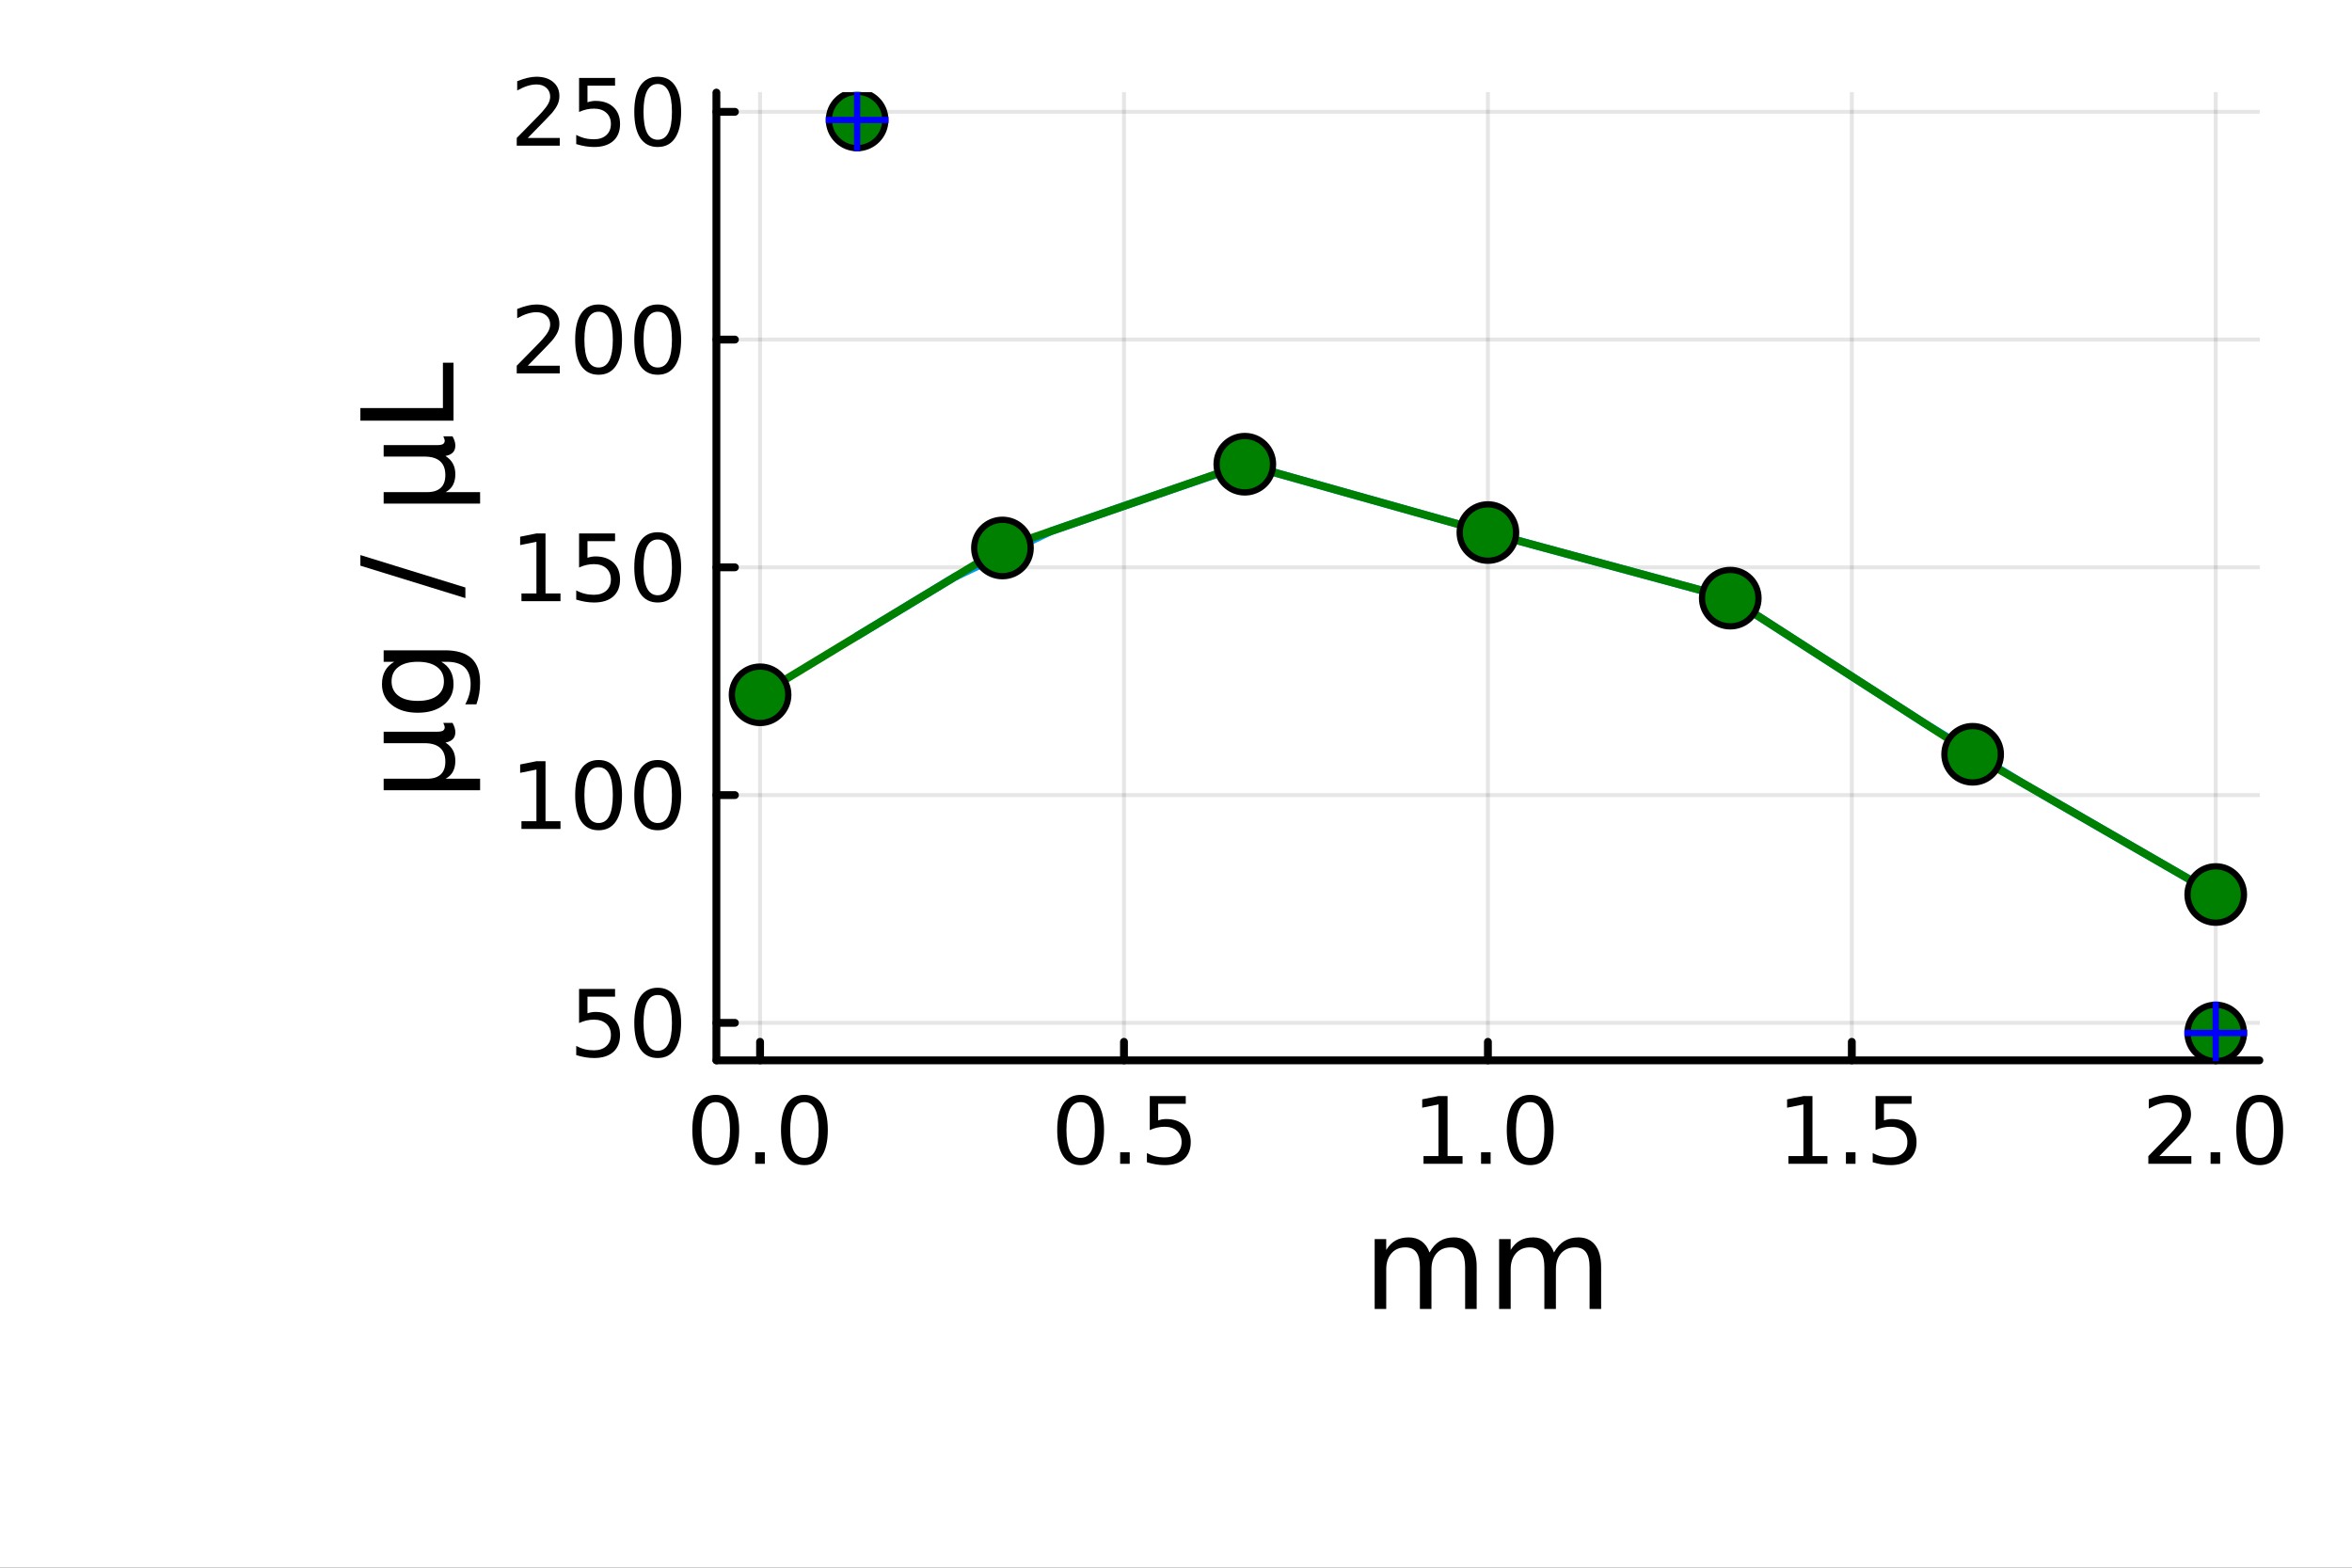 <?xml version="1.0" encoding="utf-8"?>
<svg xmlns="http://www.w3.org/2000/svg" xmlns:xlink="http://www.w3.org/1999/xlink" width="600" height="400" viewBox="0 0 2400 1600">
<rect x="0" y="0" width="2400" height="1600" fill="#333333" stroke="none"/>
<defs>
  <clipPath id="clip520">
    <rect x="0" y="0" width="2400" height="1600"/>
  </clipPath>
</defs>
<path clip-path="url(#clip520)" d="M0 1600 L2400 1600 L2400 0 L0 0  Z" fill="#ffffff" fill-rule="evenodd" fill-opacity="1"/>
<defs>
  <clipPath id="clip521">
    <rect x="480" y="0" width="1681" height="1600"/>
  </clipPath>
</defs>
<path clip-path="url(#clip520)" d="M731.021 1082.2 L2305.51 1082.2 L2305.51 94.488 L731.021 94.488  Z" fill="#ffffff" fill-rule="evenodd" fill-opacity="1"/>
<defs>
  <clipPath id="clip522">
    <rect x="731" y="94" width="1575" height="989"/>
  </clipPath>
</defs>
<polyline clip-path="url(#clip522)" style="stroke:#000000; stroke-linecap:round; stroke-linejoin:round; stroke-width:4; stroke-opacity:0.1; fill:none" points="775.583,1082.2 775.583,94.488 "/>
<polyline clip-path="url(#clip522)" style="stroke:#000000; stroke-linecap:round; stroke-linejoin:round; stroke-width:4; stroke-opacity:0.1; fill:none" points="1146.92,1082.2 1146.92,94.488 "/>
<polyline clip-path="url(#clip522)" style="stroke:#000000; stroke-linecap:round; stroke-linejoin:round; stroke-width:4; stroke-opacity:0.1; fill:none" points="1518.27,1082.2 1518.27,94.488 "/>
<polyline clip-path="url(#clip522)" style="stroke:#000000; stroke-linecap:round; stroke-linejoin:round; stroke-width:4; stroke-opacity:0.1; fill:none" points="1889.61,1082.2 1889.61,94.488 "/>
<polyline clip-path="url(#clip522)" style="stroke:#000000; stroke-linecap:round; stroke-linejoin:round; stroke-width:4; stroke-opacity:0.1; fill:none" points="2260.95,1082.2 2260.95,94.488 "/>
<polyline clip-path="url(#clip520)" style="stroke:#000000; stroke-linecap:round; stroke-linejoin:round; stroke-width:8; stroke-opacity:1; fill:none" points="731.021,1082.2 2305.51,1082.2 "/>
<polyline clip-path="url(#clip520)" style="stroke:#000000; stroke-linecap:round; stroke-linejoin:round; stroke-width:8; stroke-opacity:1; fill:none" points="775.583,1082.2 775.583,1063.3 "/>
<polyline clip-path="url(#clip520)" style="stroke:#000000; stroke-linecap:round; stroke-linejoin:round; stroke-width:8; stroke-opacity:1; fill:none" points="1146.92,1082.2 1146.92,1063.3 "/>
<polyline clip-path="url(#clip520)" style="stroke:#000000; stroke-linecap:round; stroke-linejoin:round; stroke-width:8; stroke-opacity:1; fill:none" points="1518.27,1082.2 1518.27,1063.3 "/>
<polyline clip-path="url(#clip520)" style="stroke:#000000; stroke-linecap:round; stroke-linejoin:round; stroke-width:8; stroke-opacity:1; fill:none" points="1889.61,1082.2 1889.61,1063.3 "/>
<polyline clip-path="url(#clip520)" style="stroke:#000000; stroke-linecap:round; stroke-linejoin:round; stroke-width:8; stroke-opacity:1; fill:none" points="2260.95,1082.2 2260.95,1063.3 "/>
<path clip-path="url(#clip520)" d="M730.351 1124.84 Q723.129 1124.84 719.472 1131.97 Q715.861 1139.05 715.861 1153.31 Q715.861 1167.52 719.472 1174.65 Q723.129 1181.73 730.351 1181.73 Q737.62 1181.73 741.231 1174.65 Q744.888 1167.52 744.888 1153.31 Q744.888 1139.05 741.231 1131.97 Q737.62 1124.84 730.351 1124.84 M730.351 1117.43 Q741.972 1117.43 748.083 1126.64 Q754.24 1135.81 754.24 1153.31 Q754.24 1170.76 748.083 1179.98 Q741.972 1189.14 730.351 1189.14 Q718.731 1189.14 712.574 1179.98 Q706.463 1170.76 706.463 1153.31 Q706.463 1135.81 712.574 1126.64 Q718.731 1117.43 730.351 1117.43 Z" fill="#000000" fill-rule="nonzero" fill-opacity="1" /><path clip-path="url(#clip520)" d="M770.675 1176.04 L780.444 1176.04 L780.444 1187.8 L770.675 1187.8 L770.675 1176.04 Z" fill="#000000" fill-rule="nonzero" fill-opacity="1" /><path clip-path="url(#clip520)" d="M820.814 1124.84 Q813.592 1124.84 809.934 1131.97 Q806.323 1139.05 806.323 1153.31 Q806.323 1167.52 809.934 1174.65 Q813.592 1181.73 820.814 1181.73 Q828.082 1181.73 831.693 1174.65 Q835.351 1167.52 835.351 1153.31 Q835.351 1139.05 831.693 1131.97 Q828.082 1124.84 820.814 1124.84 M820.814 1117.43 Q832.434 1117.43 838.545 1126.64 Q844.703 1135.81 844.703 1153.31 Q844.703 1170.76 838.545 1179.98 Q832.434 1189.14 820.814 1189.14 Q809.193 1189.14 803.036 1179.98 Q796.925 1170.76 796.925 1153.31 Q796.925 1135.81 803.036 1126.64 Q809.193 1117.43 820.814 1117.43 Z" fill="#000000" fill-rule="nonzero" fill-opacity="1" /><path clip-path="url(#clip520)" d="M1102.69 1124.84 Q1095.47 1124.84 1091.81 1131.97 Q1088.2 1139.05 1088.2 1153.31 Q1088.2 1167.52 1091.81 1174.65 Q1095.47 1181.73 1102.69 1181.73 Q1109.96 1181.73 1113.57 1174.65 Q1117.23 1167.52 1117.23 1153.31 Q1117.23 1139.05 1113.57 1131.97 Q1109.96 1124.84 1102.69 1124.84 M1102.69 1117.43 Q1114.31 1117.43 1120.42 1126.64 Q1126.58 1135.81 1126.58 1153.31 Q1126.58 1170.76 1120.42 1179.98 Q1114.31 1189.14 1102.69 1189.14 Q1091.07 1189.14 1084.91 1179.98 Q1078.8 1170.76 1078.8 1153.31 Q1078.8 1135.81 1084.91 1126.64 Q1091.07 1117.43 1102.69 1117.43 Z" fill="#000000" fill-rule="nonzero" fill-opacity="1" /><path clip-path="url(#clip520)" d="M1143.01 1176.04 L1152.78 1176.04 L1152.78 1187.8 L1143.01 1187.8 L1143.01 1176.04 Z" fill="#000000" fill-rule="nonzero" fill-opacity="1" /><path clip-path="url(#clip520)" d="M1173.24 1118.68 L1209.96 1118.68 L1209.96 1126.55 L1181.81 1126.55 L1181.81 1143.49 Q1183.85 1142.8 1185.88 1142.48 Q1187.92 1142.11 1189.96 1142.11 Q1201.53 1142.11 1208.29 1148.45 Q1215.05 1154.79 1215.05 1165.62 Q1215.05 1176.78 1208.1 1182.98 Q1201.16 1189.14 1188.52 1189.14 Q1184.17 1189.14 1179.63 1188.4 Q1175.14 1187.66 1170.33 1186.18 L1170.33 1176.78 Q1174.49 1179.05 1178.94 1180.16 Q1183.38 1181.27 1188.34 1181.27 Q1196.35 1181.27 1201.02 1177.06 Q1205.7 1172.85 1205.7 1165.62 Q1205.7 1158.4 1201.02 1154.19 Q1196.35 1149.98 1188.34 1149.98 Q1184.59 1149.98 1180.84 1150.81 Q1177.13 1151.64 1173.24 1153.4 L1173.24 1118.68 Z" fill="#000000" fill-rule="nonzero" fill-opacity="1" /><path clip-path="url(#clip520)" d="M1452.57 1179.93 L1467.85 1179.93 L1467.85 1127.2 L1451.23 1130.53 L1451.23 1122.01 L1467.76 1118.68 L1477.11 1118.68 L1477.11 1179.93 L1492.39 1179.93 L1492.39 1187.8 L1452.57 1187.8 L1452.57 1179.93 Z" fill="#000000" fill-rule="nonzero" fill-opacity="1" /><path clip-path="url(#clip520)" d="M1511.28 1176.04 L1521.04 1176.04 L1521.04 1187.8 L1511.28 1187.8 L1511.28 1176.04 Z" fill="#000000" fill-rule="nonzero" fill-opacity="1" /><path clip-path="url(#clip520)" d="M1561.41 1124.84 Q1554.19 1124.84 1550.53 1131.97 Q1546.92 1139.05 1546.92 1153.31 Q1546.92 1167.52 1550.53 1174.65 Q1554.19 1181.73 1561.41 1181.73 Q1568.68 1181.73 1572.29 1174.65 Q1575.95 1167.52 1575.95 1153.31 Q1575.95 1139.05 1572.29 1131.97 Q1568.68 1124.84 1561.41 1124.84 M1561.41 1117.43 Q1573.03 1117.43 1579.15 1126.64 Q1585.3 1135.81 1585.3 1153.31 Q1585.3 1170.76 1579.15 1179.98 Q1573.03 1189.14 1561.41 1189.14 Q1549.79 1189.14 1543.64 1179.98 Q1537.53 1170.76 1537.53 1153.31 Q1537.53 1135.81 1543.64 1126.64 Q1549.79 1117.43 1561.41 1117.43 Z" fill="#000000" fill-rule="nonzero" fill-opacity="1" /><path clip-path="url(#clip520)" d="M1824.91 1179.93 L1840.19 1179.93 L1840.19 1127.2 L1823.57 1130.53 L1823.57 1122.01 L1840.1 1118.68 L1849.45 1118.68 L1849.45 1179.93 L1864.72 1179.93 L1864.72 1187.8 L1824.91 1187.8 L1824.91 1179.93 Z" fill="#000000" fill-rule="nonzero" fill-opacity="1" /><path clip-path="url(#clip520)" d="M1883.61 1176.04 L1893.38 1176.04 L1893.38 1187.8 L1883.61 1187.8 L1883.61 1176.04 Z" fill="#000000" fill-rule="nonzero" fill-opacity="1" /><path clip-path="url(#clip520)" d="M1913.84 1118.68 L1950.56 1118.68 L1950.56 1126.55 L1922.41 1126.55 L1922.41 1143.49 Q1924.45 1142.8 1926.48 1142.48 Q1928.52 1142.11 1930.56 1142.11 Q1942.13 1142.11 1948.89 1148.45 Q1955.65 1154.79 1955.65 1165.62 Q1955.65 1176.78 1948.71 1182.98 Q1941.76 1189.14 1929.12 1189.14 Q1924.77 1189.14 1920.23 1188.4 Q1915.74 1187.66 1910.93 1186.18 L1910.93 1176.78 Q1915.09 1179.05 1919.54 1180.16 Q1923.98 1181.27 1928.94 1181.27 Q1936.95 1181.27 1941.62 1177.06 Q1946.3 1172.85 1946.3 1165.62 Q1946.3 1158.4 1941.62 1154.19 Q1936.95 1149.98 1928.94 1149.98 Q1925.19 1149.98 1921.44 1150.81 Q1917.73 1151.64 1913.84 1153.4 L1913.84 1118.68 Z" fill="#000000" fill-rule="nonzero" fill-opacity="1" /><path clip-path="url(#clip520)" d="M2203.43 1179.93 L2236.07 1179.93 L2236.07 1187.8 L2192.18 1187.8 L2192.18 1179.93 Q2197.5 1174.42 2206.67 1165.16 Q2215.88 1155.86 2218.24 1153.17 Q2222.73 1148.12 2224.49 1144.65 Q2226.3 1141.13 2226.3 1137.75 Q2226.3 1132.24 2222.41 1128.77 Q2218.57 1125.3 2212.36 1125.3 Q2207.96 1125.3 2203.06 1126.83 Q2198.2 1128.36 2192.64 1131.46 L2192.64 1122.01 Q2198.29 1119.74 2203.2 1118.59 Q2208.1 1117.43 2212.18 1117.43 Q2222.92 1117.43 2229.31 1122.8 Q2235.7 1128.17 2235.7 1137.15 Q2235.7 1141.41 2234.08 1145.25 Q2232.5 1149.05 2228.29 1154.24 Q2227.13 1155.58 2220.93 1162.01 Q2214.72 1168.4 2203.43 1179.93 Z" fill="#000000" fill-rule="nonzero" fill-opacity="1" /><path clip-path="url(#clip520)" d="M2255.7 1176.04 L2265.46 1176.04 L2265.46 1187.8 L2255.7 1187.8 L2255.7 1176.04 Z" fill="#000000" fill-rule="nonzero" fill-opacity="1" /><path clip-path="url(#clip520)" d="M2305.83 1124.84 Q2298.61 1124.84 2294.96 1131.97 Q2291.34 1139.05 2291.34 1153.31 Q2291.34 1167.52 2294.96 1174.65 Q2298.61 1181.73 2305.83 1181.73 Q2313.1 1181.73 2316.71 1174.65 Q2320.37 1167.52 2320.37 1153.31 Q2320.37 1139.05 2316.71 1131.97 Q2313.1 1124.84 2305.83 1124.84 M2305.83 1117.43 Q2317.46 1117.43 2323.57 1126.64 Q2329.72 1135.81 2329.72 1153.31 Q2329.72 1170.76 2323.57 1179.98 Q2317.46 1189.14 2305.83 1189.14 Q2294.21 1189.14 2288.06 1179.98 Q2281.95 1170.76 2281.95 1153.31 Q2281.95 1135.81 2288.06 1126.64 Q2294.21 1117.43 2305.83 1117.43 Z" fill="#000000" fill-rule="nonzero" fill-opacity="1" /><path clip-path="url(#clip520)" d="M1458.68 1278.32 Q1463.08 1270.42 1469.19 1266.67 Q1475.3 1262.91 1483.57 1262.91 Q1494.71 1262.91 1500.76 1270.74 Q1506.81 1278.51 1506.81 1292.9 L1506.81 1335.93 L1495.03 1335.93 L1495.03 1293.28 Q1495.03 1283.03 1491.4 1278.06 Q1487.77 1273.1 1480.33 1273.1 Q1471.22 1273.1 1465.94 1279.15 Q1460.66 1285.19 1460.66 1295.63 L1460.66 1335.93 L1448.88 1335.93 L1448.88 1293.28 Q1448.88 1282.97 1445.25 1278.06 Q1441.62 1273.1 1434.05 1273.1 Q1425.07 1273.1 1419.79 1279.21 Q1414.51 1285.26 1414.51 1295.63 L1414.51 1335.93 L1402.73 1335.93 L1402.73 1264.63 L1414.51 1264.63 L1414.51 1275.71 Q1418.52 1269.15 1424.12 1266.03 Q1429.72 1262.91 1437.42 1262.91 Q1445.19 1262.91 1450.6 1266.86 Q1456.07 1270.81 1458.68 1278.32 Z" fill="#000000" fill-rule="nonzero" fill-opacity="1" /><path clip-path="url(#clip520)" d="M1585.68 1278.32 Q1590.07 1270.42 1596.18 1266.67 Q1602.29 1262.91 1610.57 1262.91 Q1621.71 1262.91 1627.76 1270.74 Q1633.8 1278.51 1633.8 1292.9 L1633.8 1335.93 L1622.03 1335.93 L1622.03 1293.28 Q1622.03 1283.03 1618.4 1278.06 Q1614.77 1273.1 1607.32 1273.1 Q1598.22 1273.1 1592.94 1279.15 Q1587.65 1285.19 1587.65 1295.63 L1587.65 1335.93 L1575.88 1335.93 L1575.88 1293.28 Q1575.88 1282.97 1572.25 1278.06 Q1568.62 1273.1 1561.04 1273.1 Q1552.07 1273.1 1546.79 1279.21 Q1541.5 1285.26 1541.5 1295.63 L1541.5 1335.93 L1529.72 1335.93 L1529.72 1264.63 L1541.5 1264.63 L1541.5 1275.71 Q1545.51 1269.15 1551.11 1266.03 Q1556.72 1262.91 1564.42 1262.91 Q1572.18 1262.91 1577.6 1266.86 Q1583.07 1270.81 1585.68 1278.32 Z" fill="#000000" fill-rule="nonzero" fill-opacity="1" /><polyline clip-path="url(#clip522)" style="stroke:#000000; stroke-linecap:round; stroke-linejoin:round; stroke-width:4; stroke-opacity:0.1; fill:none" points="731.021,1043.92 2305.51,1043.92 "/>
<polyline clip-path="url(#clip522)" style="stroke:#000000; stroke-linecap:round; stroke-linejoin:round; stroke-width:4; stroke-opacity:0.1; fill:none" points="731.021,811.473 2305.51,811.473 "/>
<polyline clip-path="url(#clip522)" style="stroke:#000000; stroke-linecap:round; stroke-linejoin:round; stroke-width:4; stroke-opacity:0.1; fill:none" points="731.021,579.021 2305.51,579.021 "/>
<polyline clip-path="url(#clip522)" style="stroke:#000000; stroke-linecap:round; stroke-linejoin:round; stroke-width:4; stroke-opacity:0.1; fill:none" points="731.021,346.569 2305.51,346.569 "/>
<polyline clip-path="url(#clip522)" style="stroke:#000000; stroke-linecap:round; stroke-linejoin:round; stroke-width:4; stroke-opacity:0.1; fill:none" points="731.021,114.117 2305.51,114.117 "/>
<polyline clip-path="url(#clip520)" style="stroke:#000000; stroke-linecap:round; stroke-linejoin:round; stroke-width:8; stroke-opacity:1; fill:none" points="731.021,1082.2 731.021,94.488 "/>
<polyline clip-path="url(#clip520)" style="stroke:#000000; stroke-linecap:round; stroke-linejoin:round; stroke-width:8; stroke-opacity:1; fill:none" points="731.021,1043.92 749.919,1043.92 "/>
<polyline clip-path="url(#clip520)" style="stroke:#000000; stroke-linecap:round; stroke-linejoin:round; stroke-width:8; stroke-opacity:1; fill:none" points="731.021,811.473 749.919,811.473 "/>
<polyline clip-path="url(#clip520)" style="stroke:#000000; stroke-linecap:round; stroke-linejoin:round; stroke-width:8; stroke-opacity:1; fill:none" points="731.021,579.021 749.919,579.021 "/>
<polyline clip-path="url(#clip520)" style="stroke:#000000; stroke-linecap:round; stroke-linejoin:round; stroke-width:8; stroke-opacity:1; fill:none" points="731.021,346.569 749.919,346.569 "/>
<polyline clip-path="url(#clip520)" style="stroke:#000000; stroke-linecap:round; stroke-linejoin:round; stroke-width:8; stroke-opacity:1; fill:none" points="731.021,114.117 749.919,114.117 "/>
<path clip-path="url(#clip520)" d="M590.902 1009.36 L627.614 1009.36 L627.614 1017.23 L599.466 1017.23 L599.466 1034.18 Q601.503 1033.48 603.54 1033.16 Q605.578 1032.79 607.615 1032.79 Q619.189 1032.79 625.948 1039.13 Q632.707 1045.48 632.707 1056.31 Q632.707 1067.47 625.763 1073.67 Q618.818 1079.83 606.179 1079.83 Q601.828 1079.83 597.291 1079.09 Q592.8 1078.35 587.985 1076.86 L587.985 1067.47 Q592.152 1069.73 596.596 1070.85 Q601.041 1071.96 605.994 1071.96 Q614.003 1071.96 618.679 1067.74 Q623.355 1063.53 623.355 1056.31 Q623.355 1049.09 618.679 1044.87 Q614.003 1040.66 605.994 1040.66 Q602.244 1040.66 598.494 1041.49 Q594.791 1042.33 590.902 1044.09 L590.902 1009.36 Z" fill="#000000" fill-rule="nonzero" fill-opacity="1" /><path clip-path="url(#clip520)" d="M671.133 1015.52 Q663.911 1015.52 660.253 1022.65 Q656.642 1029.73 656.642 1043.99 Q656.642 1058.21 660.253 1065.34 Q663.911 1072.42 671.133 1072.42 Q678.401 1072.42 682.012 1065.34 Q685.67 1058.21 685.67 1043.99 Q685.67 1029.73 682.012 1022.65 Q678.401 1015.52 671.133 1015.52 M671.133 1008.11 Q682.753 1008.11 688.864 1017.33 Q695.021 1026.49 695.021 1043.99 Q695.021 1061.45 688.864 1070.66 Q682.753 1079.83 671.133 1079.83 Q659.512 1079.83 653.355 1070.66 Q647.244 1061.45 647.244 1043.99 Q647.244 1026.49 653.355 1017.33 Q659.512 1008.11 671.133 1008.11 Z" fill="#000000" fill-rule="nonzero" fill-opacity="1" /><path clip-path="url(#clip520)" d="M532.106 838.162 L547.383 838.162 L547.383 785.431 L530.763 788.764 L530.763 780.246 L547.291 776.913 L556.643 776.913 L556.643 838.162 L571.92 838.162 L571.92 846.033 L532.106 846.033 L532.106 838.162 Z" fill="#000000" fill-rule="nonzero" fill-opacity="1" /><path clip-path="url(#clip520)" d="M610.809 783.07 Q603.587 783.07 599.929 790.2 Q596.318 797.283 596.318 811.542 Q596.318 825.755 599.929 832.884 Q603.587 839.968 610.809 839.968 Q618.077 839.968 621.689 832.884 Q625.346 825.755 625.346 811.542 Q625.346 797.283 621.689 790.2 Q618.077 783.07 610.809 783.07 M610.809 775.663 Q622.429 775.663 628.54 784.875 Q634.698 794.042 634.698 811.542 Q634.698 828.996 628.54 838.209 Q622.429 847.375 610.809 847.375 Q599.189 847.375 593.031 838.209 Q586.92 828.996 586.92 811.542 Q586.92 794.042 593.031 784.875 Q599.189 775.663 610.809 775.663 Z" fill="#000000" fill-rule="nonzero" fill-opacity="1" /><path clip-path="url(#clip520)" d="M671.133 783.07 Q663.911 783.07 660.253 790.2 Q656.642 797.283 656.642 811.542 Q656.642 825.755 660.253 832.884 Q663.911 839.968 671.133 839.968 Q678.401 839.968 682.012 832.884 Q685.67 825.755 685.67 811.542 Q685.67 797.283 682.012 790.2 Q678.401 783.07 671.133 783.07 M671.133 775.663 Q682.753 775.663 688.864 784.875 Q695.021 794.042 695.021 811.542 Q695.021 828.996 688.864 838.209 Q682.753 847.375 671.133 847.375 Q659.512 847.375 653.355 838.209 Q647.244 828.996 647.244 811.542 Q647.244 794.042 653.355 784.875 Q659.512 775.663 671.133 775.663 Z" fill="#000000" fill-rule="nonzero" fill-opacity="1" /><path clip-path="url(#clip520)" d="M532.106 605.71 L547.383 605.71 L547.383 552.979 L530.763 556.312 L530.763 547.794 L547.291 544.461 L556.643 544.461 L556.643 605.71 L571.92 605.71 L571.92 613.581 L532.106 613.581 L532.106 605.71 Z" fill="#000000" fill-rule="nonzero" fill-opacity="1" /><path clip-path="url(#clip520)" d="M590.902 544.461 L627.614 544.461 L627.614 552.331 L599.466 552.331 L599.466 569.275 Q601.503 568.581 603.54 568.257 Q605.578 567.886 607.615 567.886 Q619.189 567.886 625.948 574.229 Q632.707 580.572 632.707 591.405 Q632.707 602.562 625.763 608.766 Q618.818 614.923 606.179 614.923 Q601.828 614.923 597.291 614.182 Q592.8 613.442 587.985 611.96 L587.985 602.562 Q592.152 604.831 596.596 605.942 Q601.041 607.053 605.994 607.053 Q614.003 607.053 618.679 602.84 Q623.355 598.627 623.355 591.405 Q623.355 584.183 618.679 579.97 Q614.003 575.757 605.994 575.757 Q602.244 575.757 598.494 576.59 Q594.791 577.423 590.902 579.183 L590.902 544.461 Z" fill="#000000" fill-rule="nonzero" fill-opacity="1" /><path clip-path="url(#clip520)" d="M671.133 550.618 Q663.911 550.618 660.253 557.748 Q656.642 564.831 656.642 579.09 Q656.642 593.303 660.253 600.433 Q663.911 607.516 671.133 607.516 Q678.401 607.516 682.012 600.433 Q685.67 593.303 685.67 579.09 Q685.67 564.831 682.012 557.748 Q678.401 550.618 671.133 550.618 M671.133 543.211 Q682.753 543.211 688.864 552.424 Q695.021 561.59 695.021 579.09 Q695.021 596.544 688.864 605.757 Q682.753 614.923 671.133 614.923 Q659.512 614.923 653.355 605.757 Q647.244 596.544 647.244 579.09 Q647.244 561.59 653.355 552.424 Q659.512 543.211 671.133 543.211 Z" fill="#000000" fill-rule="nonzero" fill-opacity="1" /><path clip-path="url(#clip520)" d="M538.541 373.258 L571.18 373.258 L571.18 381.129 L527.291 381.129 L527.291 373.258 Q532.615 367.749 541.782 358.49 Q550.994 349.184 553.356 346.499 Q557.846 341.453 559.606 337.981 Q561.411 334.462 561.411 331.083 Q561.411 325.573 557.522 322.101 Q553.68 318.629 547.476 318.629 Q543.078 318.629 538.17 320.157 Q533.309 321.685 527.754 324.786 L527.754 315.342 Q533.402 313.074 538.309 311.916 Q543.217 310.759 547.291 310.759 Q558.031 310.759 564.42 316.129 Q570.809 321.499 570.809 330.481 Q570.809 334.74 569.189 338.583 Q567.615 342.379 563.402 347.564 Q562.244 348.907 556.041 355.342 Q549.837 361.731 538.541 373.258 Z" fill="#000000" fill-rule="nonzero" fill-opacity="1" /><path clip-path="url(#clip520)" d="M610.809 318.166 Q603.587 318.166 599.929 325.296 Q596.318 332.379 596.318 346.638 Q596.318 360.851 599.929 367.981 Q603.587 375.064 610.809 375.064 Q618.077 375.064 621.689 367.981 Q625.346 360.851 625.346 346.638 Q625.346 332.379 621.689 325.296 Q618.077 318.166 610.809 318.166 M610.809 310.759 Q622.429 310.759 628.54 319.972 Q634.698 329.138 634.698 346.638 Q634.698 364.092 628.54 373.305 Q622.429 382.471 610.809 382.471 Q599.189 382.471 593.031 373.305 Q586.92 364.092 586.92 346.638 Q586.92 329.138 593.031 319.972 Q599.189 310.759 610.809 310.759 Z" fill="#000000" fill-rule="nonzero" fill-opacity="1" /><path clip-path="url(#clip520)" d="M671.133 318.166 Q663.911 318.166 660.253 325.296 Q656.642 332.379 656.642 346.638 Q656.642 360.851 660.253 367.981 Q663.911 375.064 671.133 375.064 Q678.401 375.064 682.012 367.981 Q685.67 360.851 685.67 346.638 Q685.67 332.379 682.012 325.296 Q678.401 318.166 671.133 318.166 M671.133 310.759 Q682.753 310.759 688.864 319.972 Q695.021 329.138 695.021 346.638 Q695.021 364.092 688.864 373.305 Q682.753 382.471 671.133 382.471 Q659.512 382.471 653.355 373.305 Q647.244 364.092 647.244 346.638 Q647.244 329.138 653.355 319.972 Q659.512 310.759 671.133 310.759 Z" fill="#000000" fill-rule="nonzero" fill-opacity="1" /><path clip-path="url(#clip520)" d="M538.541 140.807 L571.18 140.807 L571.18 148.677 L527.291 148.677 L527.291 140.807 Q532.615 135.297 541.782 126.038 Q550.994 116.733 553.356 114.047 Q557.846 109.001 559.606 105.529 Q561.411 102.01 561.411 98.631 Q561.411 93.122 557.522 89.649 Q553.68 86.177 547.476 86.177 Q543.078 86.177 538.17 87.705 Q533.309 89.233 527.754 92.335 L527.754 82.89 Q533.402 80.622 538.309 79.464 Q543.217 78.307 547.291 78.307 Q558.031 78.307 564.42 83.677 Q570.809 89.047 570.809 98.029 Q570.809 102.288 569.189 106.131 Q567.615 109.927 563.402 115.112 Q562.244 116.455 556.041 122.89 Q549.837 129.279 538.541 140.807 Z" fill="#000000" fill-rule="nonzero" fill-opacity="1" /><path clip-path="url(#clip520)" d="M590.902 79.557 L627.614 79.557 L627.614 87.427 L599.466 87.427 L599.466 104.372 Q601.503 103.677 603.54 103.353 Q605.578 102.983 607.615 102.983 Q619.189 102.983 625.948 109.325 Q632.707 115.668 632.707 126.501 Q632.707 137.658 625.763 143.862 Q618.818 150.019 606.179 150.019 Q601.828 150.019 597.291 149.279 Q592.8 148.538 587.985 147.056 L587.985 137.658 Q592.152 139.927 596.596 141.038 Q601.041 142.149 605.994 142.149 Q614.003 142.149 618.679 137.936 Q623.355 133.723 623.355 126.501 Q623.355 119.279 618.679 115.066 Q614.003 110.853 605.994 110.853 Q602.244 110.853 598.494 111.686 Q594.791 112.52 590.902 114.279 L590.902 79.557 Z" fill="#000000" fill-rule="nonzero" fill-opacity="1" /><path clip-path="url(#clip520)" d="M671.133 85.714 Q663.911 85.714 660.253 92.844 Q656.642 99.927 656.642 114.186 Q656.642 128.399 660.253 135.529 Q663.911 142.612 671.133 142.612 Q678.401 142.612 682.012 135.529 Q685.67 128.399 685.67 114.186 Q685.67 99.927 682.012 92.844 Q678.401 85.714 671.133 85.714 M671.133 78.307 Q682.753 78.307 688.864 87.52 Q695.021 96.686 695.021 114.186 Q695.021 131.64 688.864 140.853 Q682.753 150.019 671.133 150.019 Q659.512 150.019 653.355 140.853 Q647.244 131.64 647.244 114.186 Q647.244 96.686 653.355 87.52 Q659.512 78.307 671.133 78.307 Z" fill="#000000" fill-rule="nonzero" fill-opacity="1" /><path clip-path="url(#clip520)" d="M489.897 806.497 L391.483 806.497 L391.483 794.784 L435.788 794.784 Q445.019 794.784 449.729 790.391 Q454.44 785.999 454.44 777.405 Q454.44 767.984 449.093 763.274 Q443.745 758.499 433.051 758.499 L391.483 758.499 L391.483 746.786 L446.355 746.786 Q450.175 746.786 452.021 745.704 Q453.803 744.558 453.803 742.203 Q453.803 741.63 453.485 740.612 Q453.103 739.593 452.339 737.811 L461.76 737.811 Q463.224 740.421 463.925 742.776 Q464.625 745.068 464.625 747.296 Q464.625 751.688 462.142 754.298 Q459.66 756.908 454.567 757.863 Q459.596 761.046 462.142 765.693 Q464.625 770.276 464.625 776.514 Q464.625 783.007 462.142 787.591 Q459.66 792.11 454.694 794.784 L489.897 794.784 L489.897 806.497 Z" fill="#000000" fill-rule="nonzero" fill-opacity="1" /><path clip-path="url(#clip520)" d="M426.303 675.427 Q413.572 675.427 406.57 680.71 Q399.567 685.93 399.567 695.415 Q399.567 704.836 406.57 710.12 Q413.572 715.34 426.303 715.34 Q438.971 715.34 445.973 710.12 Q452.976 704.836 452.976 695.415 Q452.976 685.93 445.973 680.71 Q438.971 675.427 426.303 675.427 M453.931 663.714 Q472.136 663.714 480.985 671.798 Q489.897 679.883 489.897 696.561 Q489.897 702.736 488.942 708.21 Q488.051 713.685 486.141 718.841 L474.746 718.841 Q477.547 713.685 478.884 708.656 Q480.221 703.627 480.221 698.407 Q480.221 686.885 474.174 681.156 Q468.19 675.427 456.031 675.427 L450.238 675.427 Q456.541 679.055 459.66 684.721 Q462.779 690.386 462.779 698.28 Q462.779 711.393 452.785 719.414 Q442.791 727.435 426.303 727.435 Q409.753 727.435 399.758 719.414 Q389.764 711.393 389.764 698.28 Q389.764 690.386 392.883 684.721 Q396.003 679.055 402.305 675.427 L391.483 675.427 L391.483 663.714 L453.931 663.714 Z" fill="#000000" fill-rule="nonzero" fill-opacity="1" /><path clip-path="url(#clip520)" d="M367.739 577.331 L367.739 566.51 L474.874 599.611 L474.874 610.433 L367.739 577.331 Z" fill="#000000" fill-rule="nonzero" fill-opacity="1" /><path clip-path="url(#clip520)" d="M489.897 513.992 L391.483 513.992 L391.483 502.28 L435.788 502.28 Q445.019 502.28 449.729 497.887 Q454.44 493.495 454.44 484.901 Q454.44 475.48 449.093 470.769 Q443.745 465.995 433.051 465.995 L391.483 465.995 L391.483 454.282 L446.355 454.282 Q450.175 454.282 452.021 453.2 Q453.803 452.054 453.803 449.699 Q453.803 449.126 453.485 448.107 Q453.103 447.089 452.339 445.307 L461.76 445.307 Q463.224 447.916 463.925 450.272 Q464.625 452.563 464.625 454.791 Q464.625 459.184 462.142 461.794 Q459.66 464.404 454.567 465.358 Q459.596 468.541 462.142 473.188 Q464.625 477.772 464.625 484.01 Q464.625 490.503 462.142 495.086 Q459.66 499.606 454.694 502.28 L489.897 502.28 L489.897 513.992 Z" fill="#000000" fill-rule="nonzero" fill-opacity="1" /><path clip-path="url(#clip520)" d="M367.739 429.329 L367.739 416.47 L451.957 416.47 L451.957 370.191 L462.779 370.191 L462.779 429.329 L367.739 429.329 Z" fill="#000000" fill-rule="nonzero" fill-opacity="1" /><polyline clip-path="url(#clip522)" style="stroke:#009af9; stroke-linecap:round; stroke-linejoin:round; stroke-width:8; stroke-opacity:1; fill:none" points="874.607,649.123 973.632,589.126 1072.66,542.077 1171.68,507.845 1270.71,473.923 1369.73,501.762 1468.75,529.601 1567.78,556.923 1666.8,583.73 1765.83,610.63 1864.85,674.434 1963.88,738.238 2062.9,798.678 2161.93,855.819 2260.95,912.961 "/>
<polyline clip-path="url(#clip522)" style="stroke:#008000; stroke-linecap:round; stroke-linejoin:round; stroke-width:8; stroke-opacity:1; fill:none" points="775.583,709.119 1022.9,559.278 1270.21,473.784 1518.27,543.52 1765.58,610.47 2012.89,769.821 2260.95,912.961 "/>
<circle clip-path="url(#clip522)" cx="775.583" cy="709.119" r="28.8" fill="#008000" fill-rule="evenodd" fill-opacity="1" stroke="#000000" stroke-opacity="1" stroke-width="6.4"/>
<circle clip-path="url(#clip522)" cx="1022.9" cy="559.278" r="28.8" fill="#008000" fill-rule="evenodd" fill-opacity="1" stroke="#000000" stroke-opacity="1" stroke-width="6.4"/>
<circle clip-path="url(#clip522)" cx="1270.21" cy="473.784" r="28.8" fill="#008000" fill-rule="evenodd" fill-opacity="1" stroke="#000000" stroke-opacity="1" stroke-width="6.4"/>
<circle clip-path="url(#clip522)" cx="1518.27" cy="543.52" r="28.8" fill="#008000" fill-rule="evenodd" fill-opacity="1" stroke="#000000" stroke-opacity="1" stroke-width="6.4"/>
<circle clip-path="url(#clip522)" cx="1765.58" cy="610.47" r="28.8" fill="#008000" fill-rule="evenodd" fill-opacity="1" stroke="#000000" stroke-opacity="1" stroke-width="6.4"/>
<circle clip-path="url(#clip522)" cx="2012.89" cy="769.821" r="28.8" fill="#008000" fill-rule="evenodd" fill-opacity="1" stroke="#000000" stroke-opacity="1" stroke-width="6.4"/>
<circle clip-path="url(#clip522)" cx="2260.95" cy="912.961" r="28.8" fill="#008000" fill-rule="evenodd" fill-opacity="1" stroke="#000000" stroke-opacity="1" stroke-width="6.4"/>
<circle clip-path="url(#clip522)" cx="874.607" cy="122.442" r="28.8" fill="#008000" fill-rule="evenodd" fill-opacity="1" stroke="#000000" stroke-opacity="1" stroke-width="6.4"/>
<circle clip-path="url(#clip522)" cx="2260.95" cy="1054.25" r="28.8" fill="#008000" fill-rule="evenodd" fill-opacity="1" stroke="#000000" stroke-opacity="1" stroke-width="6.4"/>
<line clip-path="url(#clip522)" x1="874.607" y1="122.442" x2="874.607" y2="90.442" style="stroke:#0000ff; stroke-width:6.4; stroke-opacity:1"/>
<line clip-path="url(#clip522)" x1="874.607" y1="122.442" x2="842.607" y2="122.442" style="stroke:#0000ff; stroke-width:6.4; stroke-opacity:1"/>
<line clip-path="url(#clip522)" x1="874.607" y1="122.442" x2="874.607" y2="154.442" style="stroke:#0000ff; stroke-width:6.4; stroke-opacity:1"/>
<line clip-path="url(#clip522)" x1="874.607" y1="122.442" x2="906.607" y2="122.442" style="stroke:#0000ff; stroke-width:6.4; stroke-opacity:1"/>
<line clip-path="url(#clip522)" x1="2260.95" y1="1054.25" x2="2260.95" y2="1022.25" style="stroke:#0000ff; stroke-width:6.4; stroke-opacity:1"/>
<line clip-path="url(#clip522)" x1="2260.95" y1="1054.25" x2="2228.95" y2="1054.25" style="stroke:#0000ff; stroke-width:6.4; stroke-opacity:1"/>
<line clip-path="url(#clip522)" x1="2260.95" y1="1054.25" x2="2260.95" y2="1086.25" style="stroke:#0000ff; stroke-width:6.4; stroke-opacity:1"/>
<line clip-path="url(#clip522)" x1="2260.95" y1="1054.25" x2="2292.95" y2="1054.25" style="stroke:#0000ff; stroke-width:6.4; stroke-opacity:1"/>
</svg>

